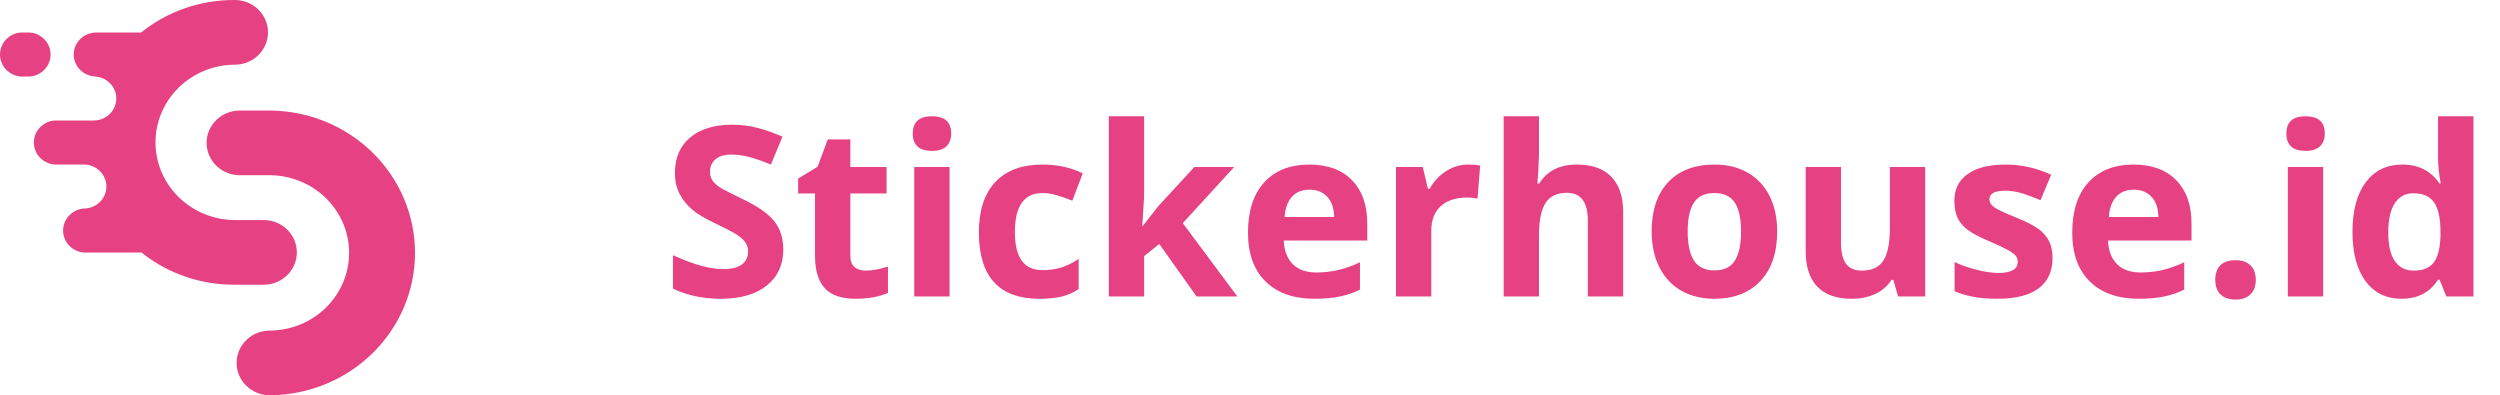 <svg width="506" height="80" viewBox="0 0 506 80" fill="none" xmlns="http://www.w3.org/2000/svg">
<path d="M6.107 15.486H4.136C3.002 15.375 1.951 14.858 1.187 14.035C0.423 13.213 0 12.143 0 11.033C0 9.924 0.423 8.854 1.187 8.031C1.951 7.208 3.002 6.691 4.136 6.581H6.107C7.24 6.691 8.291 7.208 9.055 8.031C9.819 8.854 10.242 9.924 10.242 11.033C10.242 12.143 9.819 13.213 9.055 14.035C8.291 14.858 7.24 15.375 6.107 15.486V15.486Z" fill="#E64283"/>
<path d="M54.785 22.373H48.711C47.814 22.35 46.921 22.503 46.085 22.821C45.249 23.14 44.488 23.618 43.845 24.228C43.202 24.838 42.691 25.567 42.342 26.373C41.993 27.178 41.814 28.044 41.814 28.918C41.814 29.792 41.993 30.657 42.342 31.463C42.691 32.268 43.202 32.997 43.845 33.607C44.488 34.217 45.249 34.696 46.085 35.014C46.921 35.333 47.814 35.485 48.711 35.462H54.785C59.019 35.532 63.056 37.219 66.025 40.16C68.994 43.101 70.657 47.061 70.657 51.185C70.657 55.31 68.994 59.27 66.025 62.211C63.056 65.152 59.019 66.839 54.785 66.908C53.888 66.886 52.995 67.038 52.159 67.357C51.323 67.675 50.562 68.154 49.919 68.764C49.276 69.374 48.765 70.103 48.416 70.908C48.067 71.714 47.888 72.579 47.888 73.453C47.888 74.327 48.067 75.193 48.416 75.998C48.765 76.803 49.276 77.533 49.919 78.143C50.562 78.753 51.323 79.231 52.159 79.55C52.995 79.868 53.888 80.021 54.785 79.998C62.567 79.903 69.997 76.826 75.465 71.433C80.933 66.04 84 58.765 84 51.185C84 43.605 80.933 36.331 75.465 30.938C69.997 25.545 62.567 22.467 54.785 22.373V22.373Z" fill="#E64283"/>
<path d="M53.54 44.538H47.346C43.112 44.468 39.076 42.781 36.107 39.84C33.138 36.899 31.474 32.939 31.474 28.815C31.474 24.69 33.138 20.73 36.107 17.789C39.076 14.848 43.112 13.161 47.346 13.092C48.244 13.114 49.136 12.962 49.972 12.643C50.808 12.325 51.57 11.847 52.213 11.236C52.855 10.627 53.366 9.897 53.715 9.092C54.064 8.286 54.244 7.421 54.244 6.547C54.244 5.673 54.064 4.807 53.715 4.002C53.366 3.197 52.855 2.467 52.213 1.857C51.57 1.247 50.808 0.769 49.972 0.45C49.136 0.132 48.244 -0.021 47.346 0.002C40.487 -0.004 33.841 2.322 28.555 6.581H19.49C18.89 6.581 18.296 6.696 17.741 6.919C17.186 7.143 16.682 7.471 16.258 7.885C15.833 8.298 15.496 8.789 15.267 9.329C15.037 9.869 14.919 10.448 14.919 11.033C14.919 11.618 15.037 12.197 15.267 12.737C15.496 13.277 15.833 13.768 16.258 14.182C16.682 14.595 17.186 14.923 17.741 15.147C18.296 15.371 18.89 15.486 19.49 15.486H18.966C20.179 15.486 21.342 15.955 22.199 16.79C23.056 17.625 23.538 18.758 23.538 19.939C23.538 21.119 23.056 22.252 22.199 23.087C21.342 23.922 20.179 24.391 18.966 24.391H11.009C9.871 24.497 8.814 25.012 8.045 25.835C7.276 26.659 6.85 27.733 6.85 28.846C6.85 29.959 7.276 31.033 8.045 31.857C8.814 32.68 9.871 33.195 11.009 33.301H16.982C17.376 33.301 17.768 33.352 18.149 33.453C19.218 33.733 20.147 34.381 20.763 35.277C21.379 36.174 21.64 37.257 21.497 38.327C21.355 39.397 20.818 40.38 19.988 41.093C19.157 41.806 18.089 42.202 16.982 42.206H17.823C17.184 42.144 16.538 42.212 15.928 42.408C15.319 42.603 14.757 42.921 14.281 43.34C13.805 43.76 13.425 44.272 13.164 44.843C12.904 45.415 12.769 46.033 12.769 46.659C12.769 47.284 12.904 47.903 13.164 48.474C13.425 49.046 13.805 49.558 14.281 49.977C14.757 50.397 15.319 50.715 15.928 50.91C16.538 51.105 17.184 51.174 17.823 51.111H28.633C33.906 55.329 40.519 57.632 47.342 57.627H53.535C55.287 57.583 56.951 56.873 58.174 55.651C59.397 54.428 60.081 52.789 60.081 51.082C60.081 49.376 59.397 47.736 58.174 46.514C56.951 45.291 55.287 44.582 53.535 44.538H53.54Z" fill="#E64283"/>
<path d="M158.539 50.484C158.539 53.578 157.422 56.016 155.188 57.797C152.969 59.578 149.875 60.469 145.906 60.469C142.25 60.469 139.016 59.781 136.203 58.406V51.656C138.516 52.688 140.469 53.414 142.062 53.836C143.672 54.258 145.141 54.469 146.469 54.469C148.062 54.469 149.281 54.164 150.125 53.555C150.984 52.945 151.414 52.039 151.414 50.836C151.414 50.164 151.227 49.57 150.852 49.055C150.477 48.523 149.922 48.016 149.188 47.531C148.469 47.047 146.992 46.273 144.758 45.211C142.664 44.227 141.094 43.281 140.047 42.375C139 41.469 138.164 40.414 137.539 39.211C136.914 38.008 136.602 36.602 136.602 34.992C136.602 31.961 137.625 29.578 139.672 27.844C141.734 26.109 144.578 25.242 148.203 25.242C149.984 25.242 151.68 25.453 153.289 25.875C154.914 26.297 156.609 26.891 158.375 27.656L156.031 33.305C154.203 32.555 152.688 32.031 151.484 31.734C150.297 31.438 149.125 31.289 147.969 31.289C146.594 31.289 145.539 31.609 144.805 32.25C144.07 32.891 143.703 33.727 143.703 34.758C143.703 35.398 143.852 35.961 144.148 36.445C144.445 36.914 144.914 37.375 145.555 37.828C146.211 38.266 147.75 39.062 150.172 40.219C153.375 41.75 155.57 43.289 156.758 44.836C157.945 46.367 158.539 48.25 158.539 50.484ZM175.227 54.773C176.477 54.773 177.977 54.5 179.727 53.953V59.273C177.945 60.07 175.758 60.469 173.164 60.469C170.305 60.469 168.219 59.75 166.906 58.312C165.609 56.859 164.961 54.688 164.961 51.797V39.164H161.539V36.141L165.477 33.75L167.539 28.219H172.109V33.797H179.445V39.164H172.109V51.797C172.109 52.812 172.391 53.562 172.953 54.047C173.531 54.531 174.289 54.773 175.227 54.773ZM184.742 27.023C184.742 24.695 186.039 23.531 188.633 23.531C191.227 23.531 192.523 24.695 192.523 27.023C192.523 28.133 192.195 29 191.539 29.625C190.898 30.234 189.93 30.539 188.633 30.539C186.039 30.539 184.742 29.367 184.742 27.023ZM192.195 60H185.047V33.797H192.195V60ZM210.359 60.469C202.203 60.469 198.125 55.992 198.125 47.039C198.125 42.586 199.234 39.188 201.453 36.844C203.672 34.484 206.852 33.305 210.992 33.305C214.023 33.305 216.742 33.898 219.148 35.086L217.039 40.617C215.914 40.164 214.867 39.797 213.898 39.516C212.93 39.219 211.961 39.07 210.992 39.07C207.273 39.07 205.414 41.711 205.414 46.992C205.414 52.117 207.273 54.68 210.992 54.68C212.367 54.68 213.641 54.5 214.812 54.141C215.984 53.766 217.156 53.188 218.328 52.406V58.523C217.172 59.258 216 59.766 214.812 60.047C213.641 60.328 212.156 60.469 210.359 60.469ZM231.289 45.75L234.406 41.766L241.742 33.797H249.805L239.398 45.164L250.438 60H242.188L234.641 49.383L231.57 51.844V60H224.422V23.531H231.57V39.797L231.195 45.75H231.289ZM265.039 38.391C263.523 38.391 262.336 38.875 261.477 39.844C260.617 40.797 260.125 42.156 260 43.922H270.031C270 42.156 269.539 40.797 268.648 39.844C267.758 38.875 266.555 38.391 265.039 38.391ZM266.047 60.469C261.828 60.469 258.531 59.305 256.156 56.977C253.781 54.648 252.594 51.352 252.594 47.086C252.594 42.695 253.688 39.305 255.875 36.914C258.078 34.508 261.117 33.305 264.992 33.305C268.695 33.305 271.578 34.359 273.641 36.469C275.703 38.578 276.734 41.492 276.734 45.211V48.68H259.836C259.914 50.711 260.516 52.297 261.641 53.438C262.766 54.578 264.344 55.148 266.375 55.148C267.953 55.148 269.445 54.984 270.852 54.656C272.258 54.328 273.727 53.805 275.258 53.086V58.617C274.008 59.242 272.672 59.703 271.25 60C269.828 60.312 268.094 60.469 266.047 60.469ZM297.172 33.305C298.141 33.305 298.945 33.375 299.586 33.516L299.047 40.219C298.469 40.062 297.766 39.984 296.938 39.984C294.656 39.984 292.875 40.57 291.594 41.742C290.328 42.914 289.695 44.555 289.695 46.664V60H282.547V33.797H287.961L289.016 38.203H289.367C290.18 36.734 291.273 35.555 292.648 34.664C294.039 33.758 295.547 33.305 297.172 33.305ZM328.531 60H321.383V44.695C321.383 40.914 319.977 39.023 317.164 39.023C315.164 39.023 313.719 39.703 312.828 41.062C311.938 42.422 311.492 44.625 311.492 47.672V60H304.344V23.531H311.492V30.961C311.492 31.539 311.438 32.898 311.328 35.039L311.164 37.148H311.539C313.133 34.586 315.664 33.305 319.133 33.305C322.211 33.305 324.547 34.133 326.141 35.789C327.734 37.445 328.531 39.82 328.531 42.914V60ZM341.586 46.852C341.586 49.445 342.008 51.406 342.852 52.734C343.711 54.062 345.102 54.727 347.023 54.727C348.93 54.727 350.297 54.07 351.125 52.758C351.969 51.43 352.391 49.461 352.391 46.852C352.391 44.258 351.969 42.312 351.125 41.016C350.281 39.719 348.898 39.07 346.977 39.07C345.07 39.07 343.695 39.719 342.852 41.016C342.008 42.297 341.586 44.242 341.586 46.852ZM359.703 46.852C359.703 51.117 358.578 54.453 356.328 56.859C354.078 59.266 350.945 60.469 346.93 60.469C344.414 60.469 342.195 59.922 340.273 58.828C338.352 57.719 336.875 56.133 335.844 54.07C334.812 52.008 334.297 49.602 334.297 46.852C334.297 42.57 335.414 39.242 337.648 36.867C339.883 34.492 343.023 33.305 347.07 33.305C349.586 33.305 351.805 33.852 353.727 34.945C355.648 36.039 357.125 37.609 358.156 39.656C359.188 41.703 359.703 44.102 359.703 46.852ZM384.172 60L383.211 56.648H382.836C382.07 57.867 380.984 58.812 379.578 59.484C378.172 60.141 376.57 60.469 374.773 60.469C371.695 60.469 369.375 59.648 367.812 58.008C366.25 56.352 365.469 53.977 365.469 50.883V33.797H372.617V49.102C372.617 50.992 372.953 52.414 373.625 53.367C374.297 54.305 375.367 54.773 376.836 54.773C378.836 54.773 380.281 54.109 381.172 52.781C382.062 51.438 382.508 49.219 382.508 46.125V33.797H389.656V60H384.172ZM415.438 52.219C415.438 54.906 414.5 56.953 412.625 58.359C410.766 59.766 407.977 60.469 404.258 60.469C402.352 60.469 400.727 60.336 399.383 60.07C398.039 59.82 396.781 59.445 395.609 58.945V53.039C396.938 53.664 398.43 54.188 400.086 54.609C401.758 55.031 403.227 55.242 404.492 55.242C407.086 55.242 408.383 54.492 408.383 52.992C408.383 52.43 408.211 51.977 407.867 51.633C407.523 51.273 406.93 50.875 406.086 50.438C405.242 49.984 404.117 49.461 402.711 48.867C400.695 48.023 399.211 47.242 398.258 46.523C397.32 45.805 396.633 44.984 396.195 44.062C395.773 43.125 395.562 41.977 395.562 40.617C395.562 38.289 396.461 36.492 398.258 35.227C400.07 33.945 402.633 33.305 405.945 33.305C409.102 33.305 412.172 33.992 415.156 35.367L413 40.523C411.688 39.961 410.461 39.5 409.32 39.141C408.18 38.781 407.016 38.602 405.828 38.602C403.719 38.602 402.664 39.172 402.664 40.312C402.664 40.953 403 41.508 403.672 41.977C404.359 42.445 405.852 43.141 408.148 44.062C410.195 44.891 411.695 45.664 412.648 46.383C413.602 47.102 414.305 47.93 414.758 48.867C415.211 49.805 415.438 50.922 415.438 52.219ZM431.867 38.391C430.352 38.391 429.164 38.875 428.305 39.844C427.445 40.797 426.953 42.156 426.828 43.922H436.859C436.828 42.156 436.367 40.797 435.477 39.844C434.586 38.875 433.383 38.391 431.867 38.391ZM432.875 60.469C428.656 60.469 425.359 59.305 422.984 56.977C420.609 54.648 419.422 51.352 419.422 47.086C419.422 42.695 420.516 39.305 422.703 36.914C424.906 34.508 427.945 33.305 431.82 33.305C435.523 33.305 438.406 34.359 440.469 36.469C442.531 38.578 443.562 41.492 443.562 45.211V48.68H426.664C426.742 50.711 427.344 52.297 428.469 53.438C429.594 54.578 431.172 55.148 433.203 55.148C434.781 55.148 436.273 54.984 437.68 54.656C439.086 54.328 440.555 53.805 442.086 53.086V58.617C440.836 59.242 439.5 59.703 438.078 60C436.656 60.312 434.922 60.469 432.875 60.469ZM448.367 56.648C448.367 55.336 448.719 54.344 449.422 53.672C450.125 53 451.148 52.664 452.492 52.664C453.789 52.664 454.789 53.008 455.492 53.695C456.211 54.383 456.57 55.367 456.57 56.648C456.57 57.883 456.211 58.859 455.492 59.578C454.773 60.281 453.773 60.633 452.492 60.633C451.18 60.633 450.164 60.289 449.445 59.602C448.727 58.898 448.367 57.914 448.367 56.648ZM462.758 27.023C462.758 24.695 464.055 23.531 466.648 23.531C469.242 23.531 470.539 24.695 470.539 27.023C470.539 28.133 470.211 29 469.555 29.625C468.914 30.234 467.945 30.539 466.648 30.539C464.055 30.539 462.758 29.367 462.758 27.023ZM470.211 60H463.062V33.797H470.211V60ZM486.031 60.469C482.953 60.469 480.531 59.273 478.766 56.883C477.016 54.492 476.141 51.18 476.141 46.945C476.141 42.648 477.031 39.305 478.812 36.914C480.609 34.508 483.078 33.305 486.219 33.305C489.516 33.305 492.031 34.586 493.766 37.148H494C493.641 35.195 493.461 33.453 493.461 31.922V23.531H500.633V60H495.148L493.766 56.602H493.461C491.836 59.18 489.359 60.469 486.031 60.469ZM488.539 54.773C490.367 54.773 491.703 54.242 492.547 53.18C493.406 52.117 493.875 50.312 493.953 47.766V46.992C493.953 44.18 493.516 42.164 492.641 40.945C491.781 39.727 490.375 39.117 488.422 39.117C486.828 39.117 485.586 39.797 484.695 41.156C483.82 42.5 483.383 44.461 483.383 47.039C483.383 49.617 483.828 51.555 484.719 52.852C485.609 54.133 486.883 54.773 488.539 54.773Z" fill="#E64283"/>
</svg>
